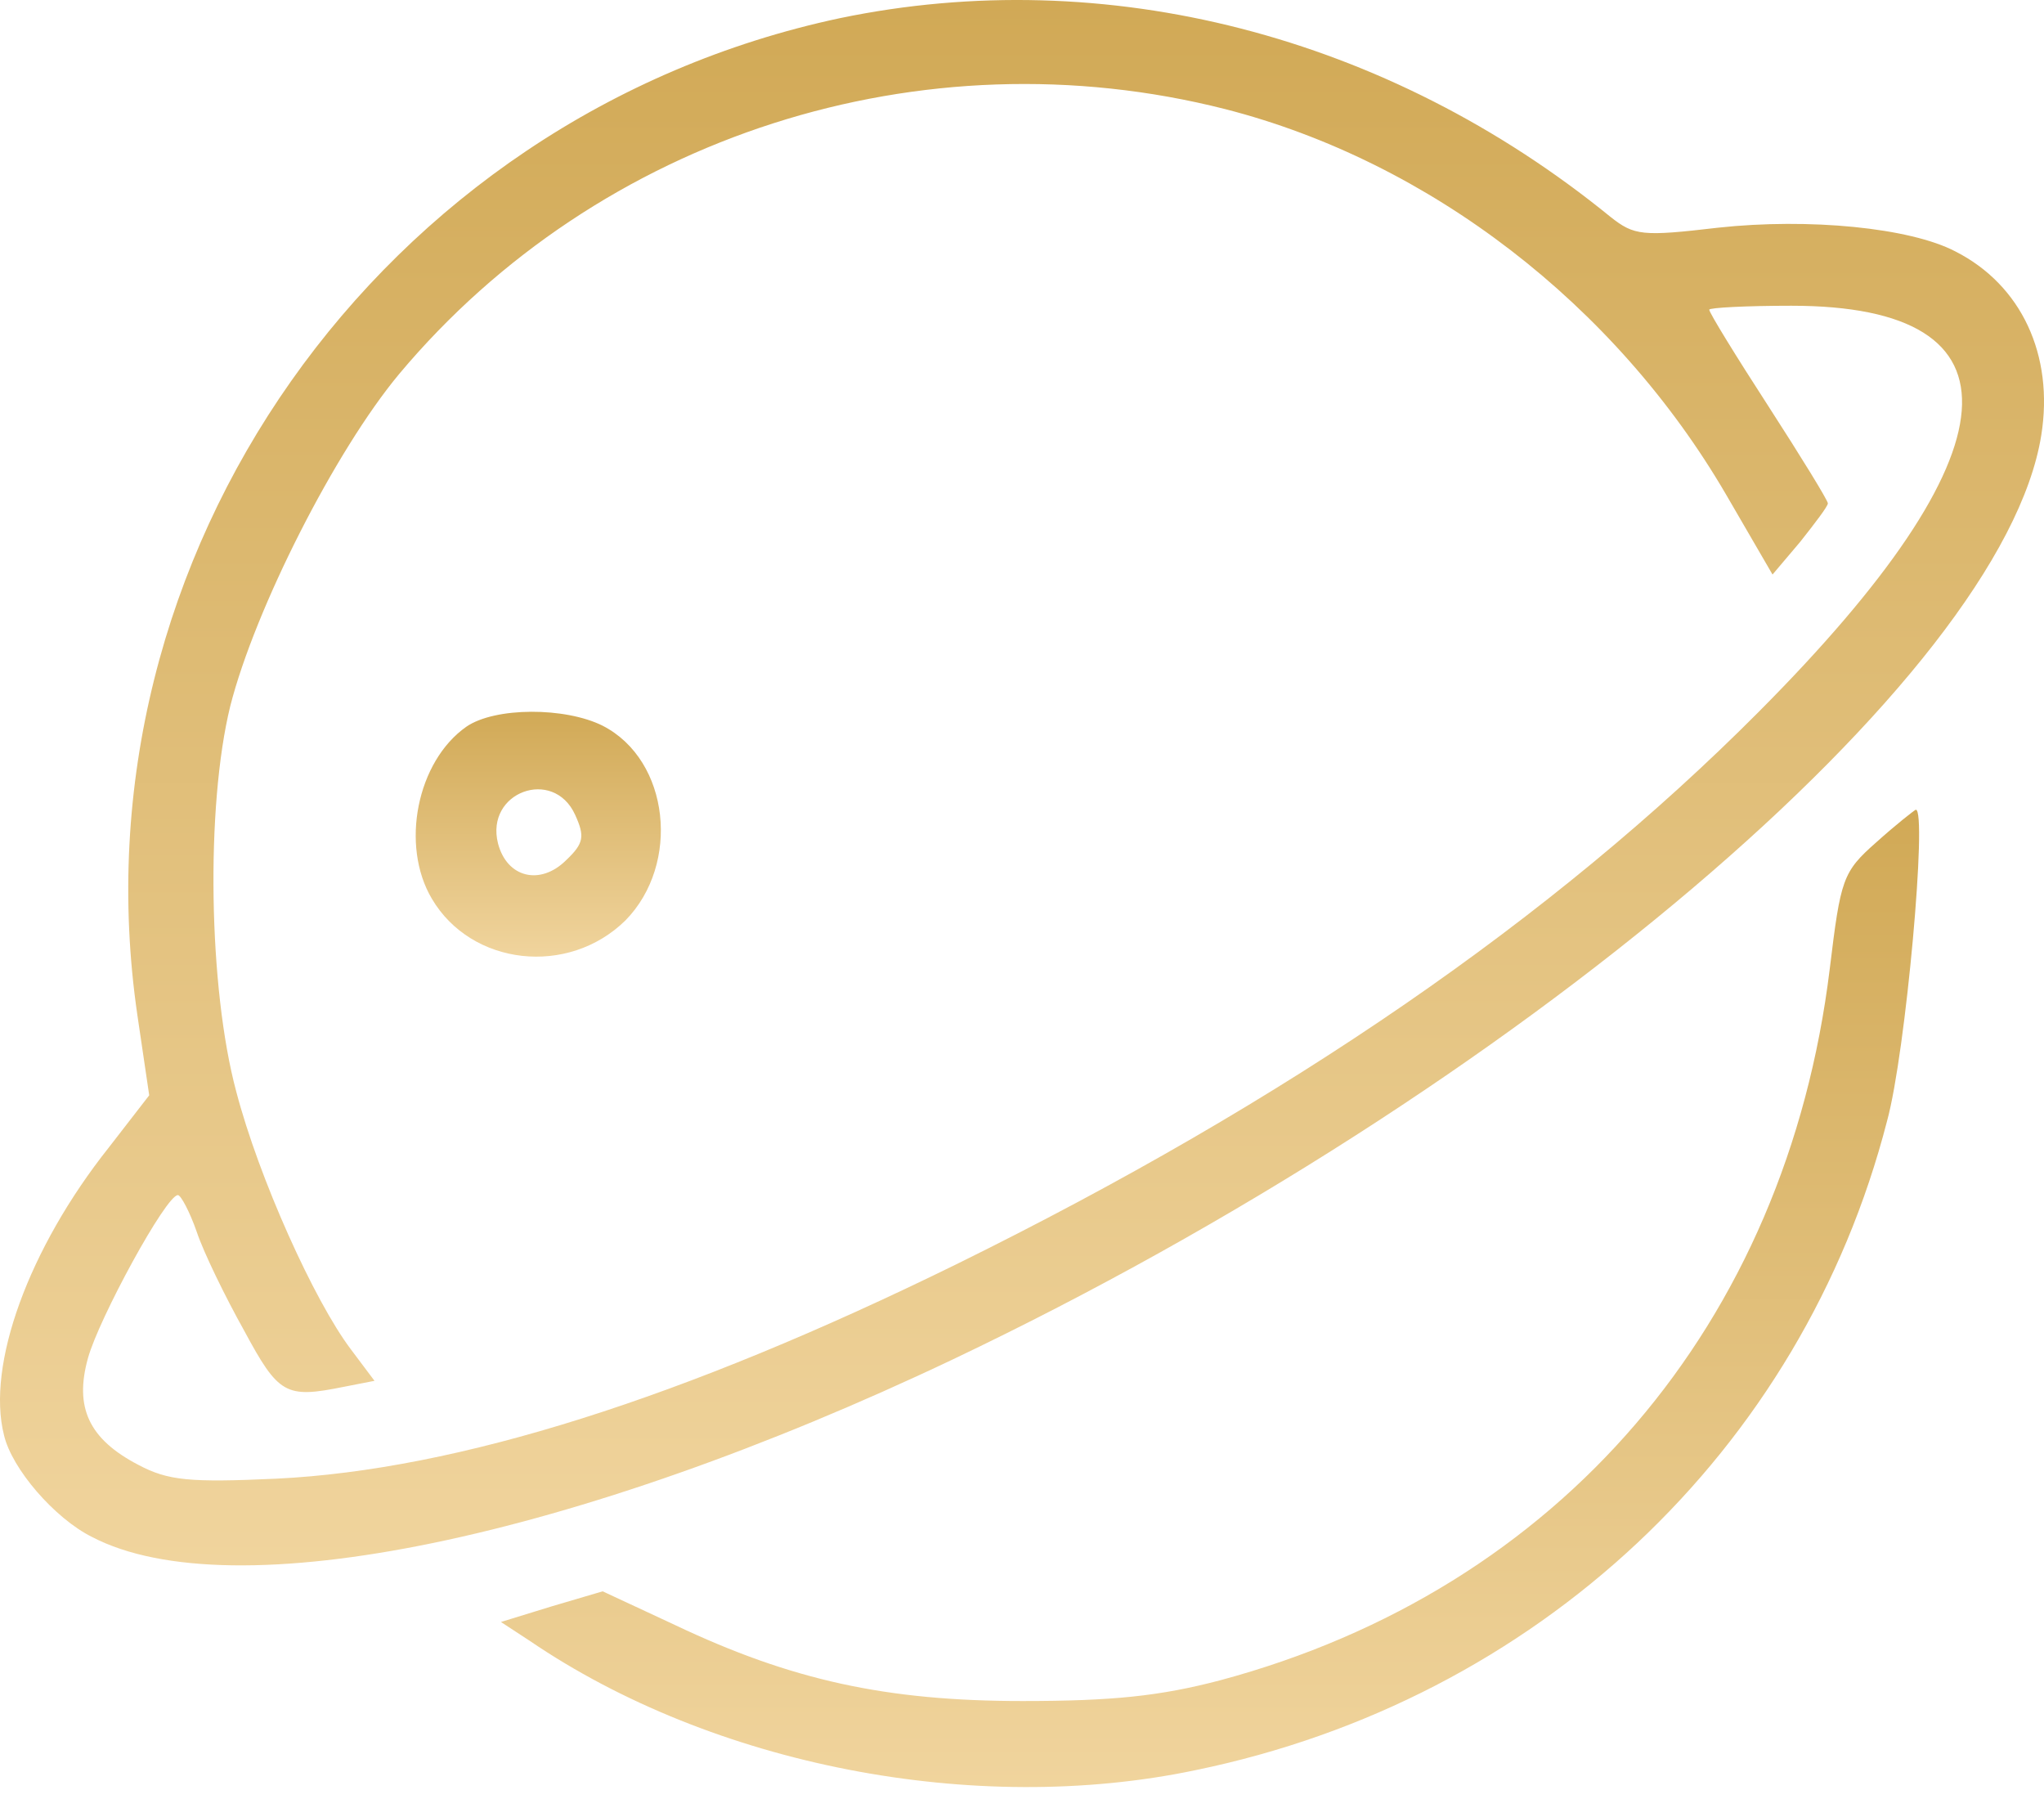<svg width="27" height="24" viewBox="0 0 27 24" fill="none" xmlns="http://www.w3.org/2000/svg">
<path d="M11.094 0.24C5.025 1.532 0.927 7.34 1.815 13.409L1.971 14.466L1.436 15.157C0.379 16.488 -0.182 18.029 0.053 18.955C0.157 19.399 0.719 20.051 1.215 20.299C3.068 21.265 7.596 20.326 12.595 17.95C19.994 14.427 26.455 8.945 26.964 5.748C27.133 4.691 26.703 3.764 25.828 3.32C25.228 3.007 23.897 2.877 22.696 3.007C21.691 3.125 21.587 3.112 21.273 2.864C18.324 0.462 14.605 -0.49 11.094 0.24ZM16.184 1.441C18.885 2.133 21.339 4.025 22.8 6.531L23.414 7.588L23.779 7.157C23.975 6.909 24.145 6.687 24.145 6.648C24.145 6.609 23.792 6.035 23.362 5.369C22.931 4.704 22.578 4.13 22.578 4.09C22.578 4.064 23.061 4.038 23.662 4.038C26.807 4.038 26.663 5.957 23.231 9.402C20.517 12.13 17.006 14.544 12.634 16.697C9.019 18.472 6.043 19.412 3.655 19.529C2.507 19.582 2.219 19.555 1.828 19.347C1.175 19.007 0.98 18.59 1.162 17.937C1.306 17.415 2.193 15.784 2.35 15.784C2.389 15.784 2.507 16.006 2.598 16.267C2.689 16.541 2.976 17.128 3.224 17.572C3.681 18.42 3.772 18.472 4.542 18.316L4.947 18.237L4.634 17.82C4.151 17.18 3.42 15.562 3.12 14.414C2.755 13.056 2.715 10.655 3.042 9.324C3.368 8.045 4.425 5.957 5.273 4.939C7.91 1.793 12.177 0.423 16.184 1.441Z" fill="url(#paint0_linear_930_63)"/>
<path d="M6.16 9.598C5.508 10.055 5.286 11.164 5.704 11.869C6.226 12.756 7.505 12.9 8.262 12.156C8.992 11.412 8.849 10.041 7.961 9.585C7.466 9.337 6.539 9.337 6.16 9.598ZM7.596 10.759C7.727 11.046 7.713 11.138 7.479 11.36C7.139 11.699 6.696 11.595 6.578 11.138C6.408 10.459 7.309 10.133 7.596 10.759Z" fill="url(#paint1_linear_930_63)"/>
<path d="M24.784 11.125C24.34 11.516 24.314 11.608 24.17 12.795C23.596 17.493 20.595 20.991 16.118 22.192C15.322 22.401 14.696 22.466 13.508 22.466C11.707 22.466 10.454 22.192 8.914 21.461L7.961 21.017L7.296 21.213L6.617 21.422L6.996 21.67C9.41 23.314 12.868 23.993 15.792 23.379C20.294 22.453 23.805 19.164 24.927 14.805C25.175 13.905 25.462 10.681 25.306 10.694C25.28 10.707 25.045 10.89 24.784 11.125Z" fill="url(#paint2_linear_930_63)"/>
<defs>
<linearGradient id="paint0_linear_930_63" x1="13.5" y1="20.674" x2="13.5" y2="-1.71661e-05" gradientUnits="userSpaceOnUse">
<stop stop-color="#F0D49D"/>
<stop offset="1" stop-color="#D1A956"/>
</linearGradient>
<linearGradient id="paint1_linear_930_63" x1="7.11" y1="12.634" x2="7.11" y2="9.4" gradientUnits="userSpaceOnUse">
<stop stop-color="#F0D49D"/>
<stop offset="1" stop-color="#D1A956"/>
</linearGradient>
<linearGradient id="paint2_linear_930_63" x1="15.984" y1="23.602" x2="15.984" y2="10.694" gradientUnits="userSpaceOnUse">
<stop stop-color="#F0D49D"/>
<stop offset="1" stop-color="#D1A956"/>
</linearGradient>
</defs>
</svg>
